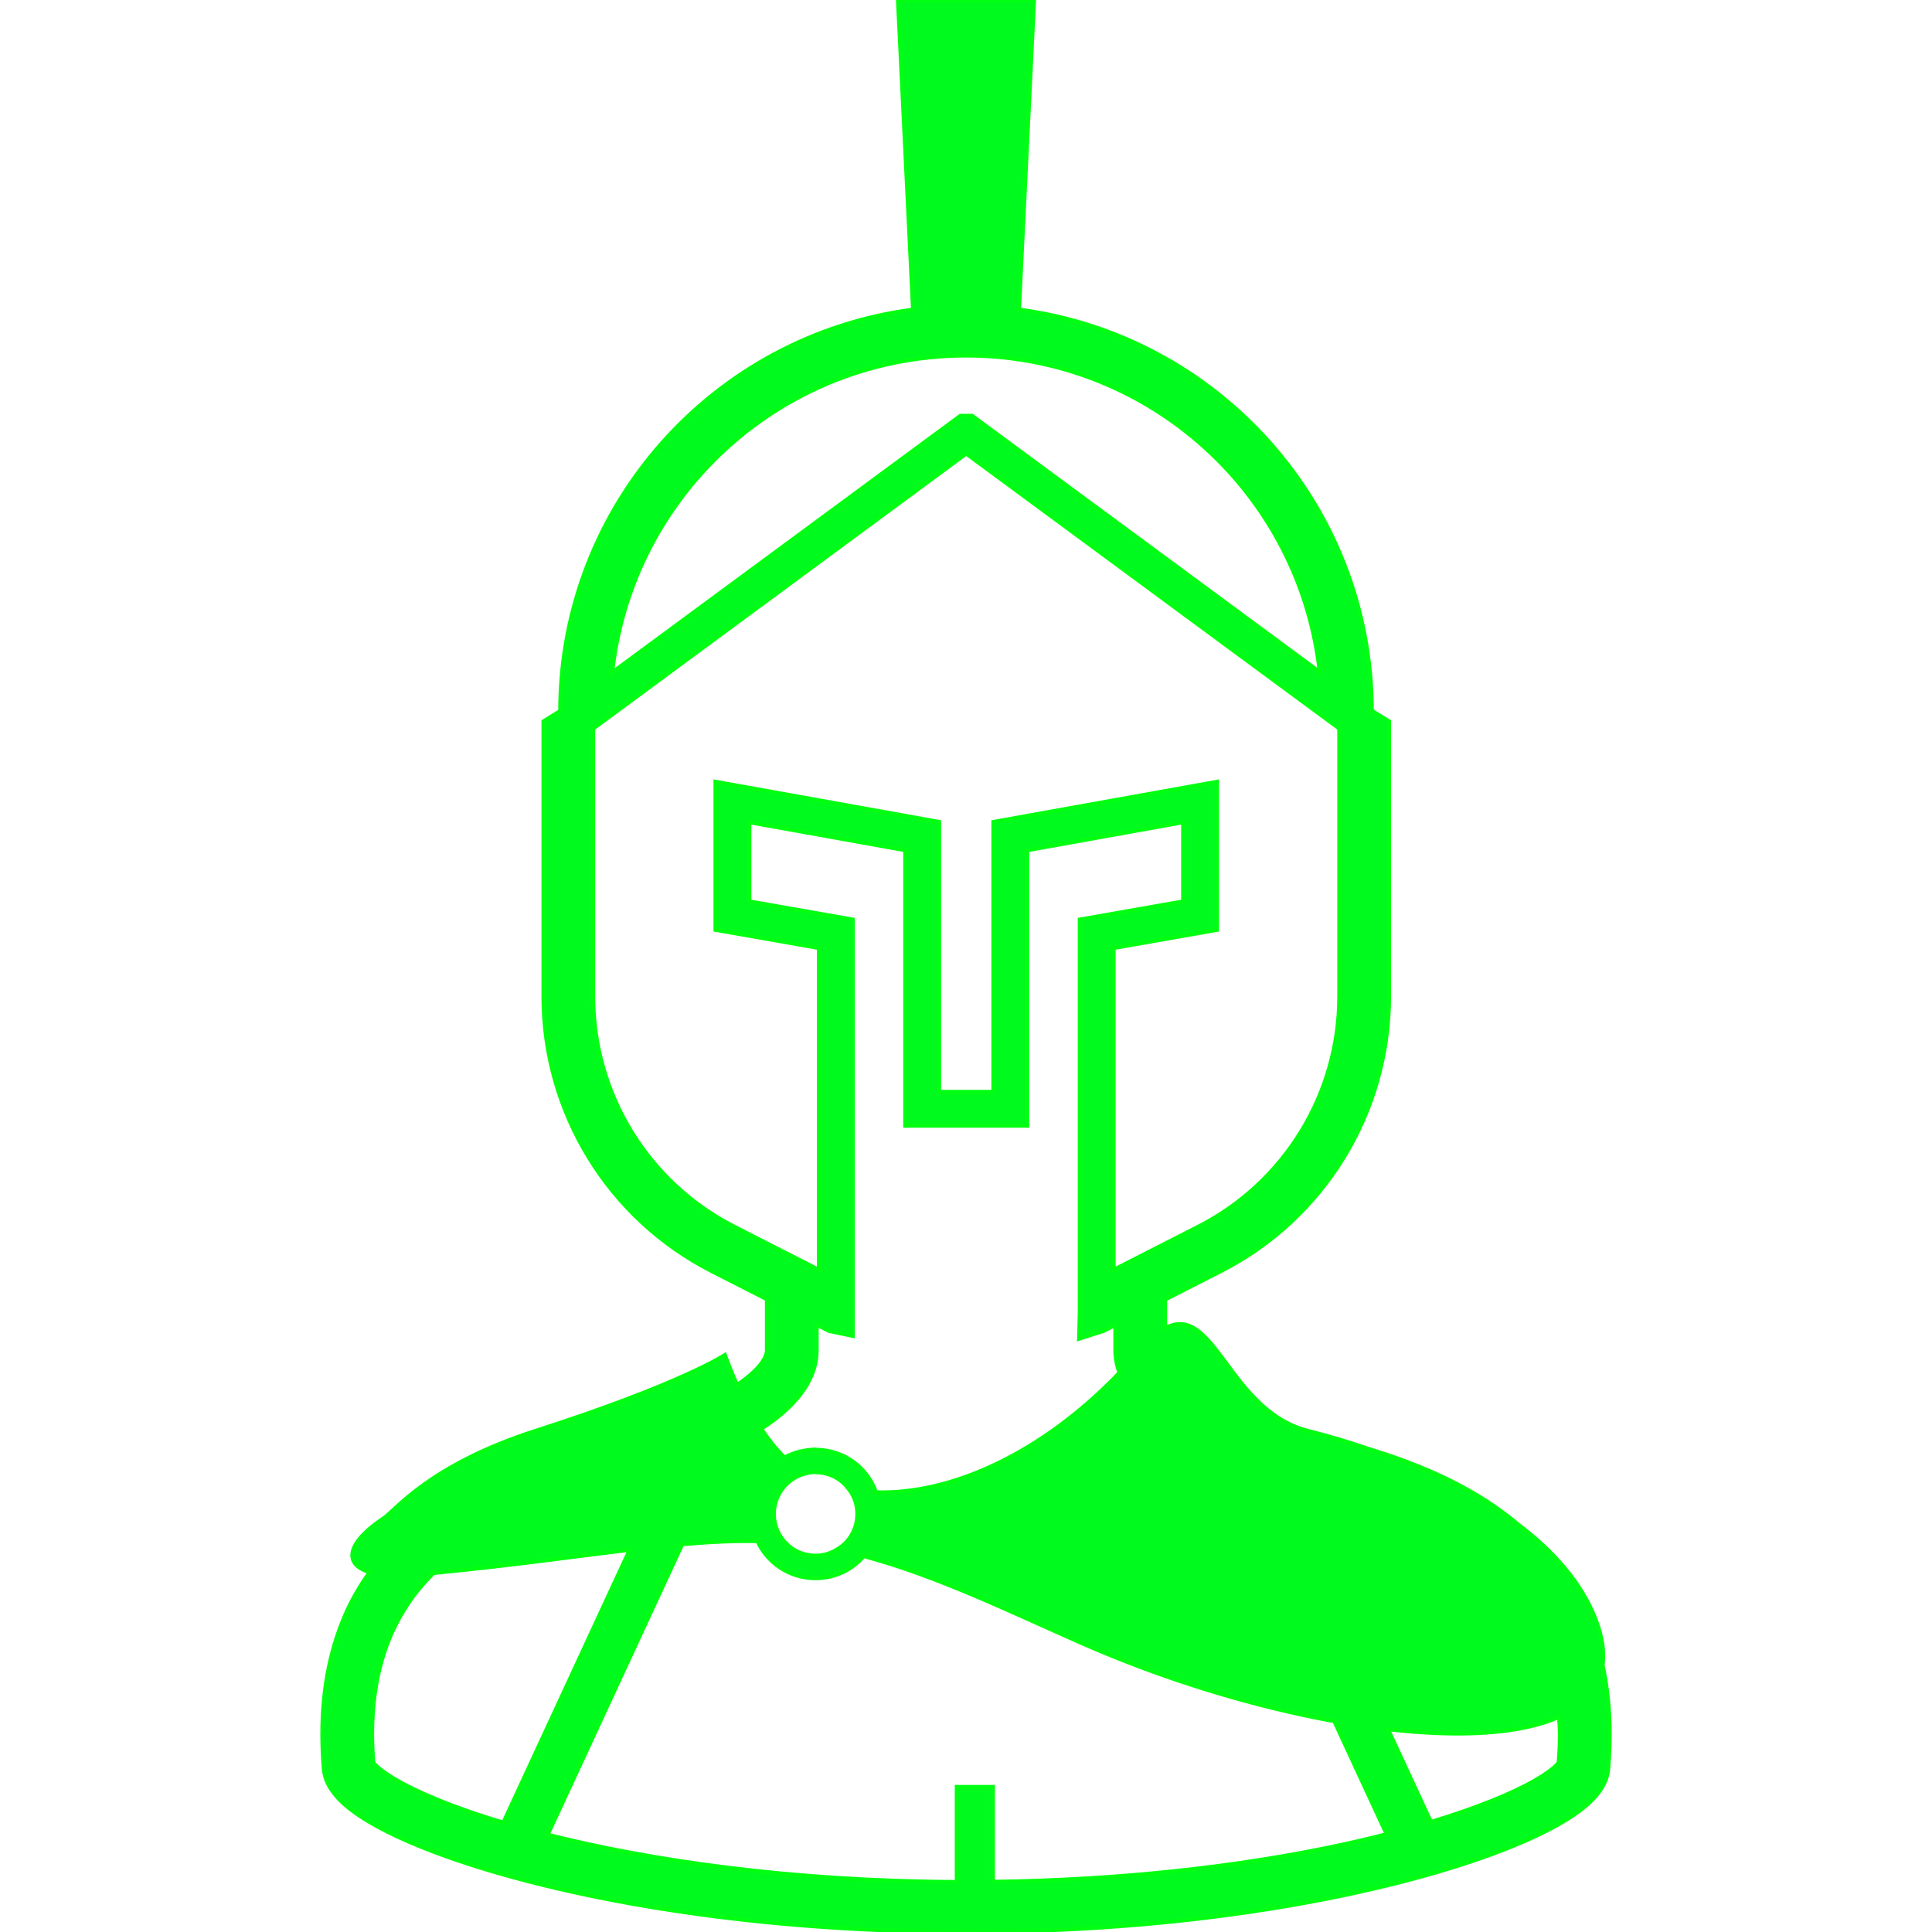 <!DOCTYPE svg PUBLIC "-//W3C//DTD SVG 1.1//EN" "http://www.w3.org/Graphics/SVG/1.1/DTD/svg11.dtd">
<!-- Uploaded to: SVG Repo, www.svgrepo.com, Transformed by: SVG Repo Mixer Tools -->
<svg height="800px" width="800px" version="1.1" id="_x32_" xmlns="http://www.w3.org/2000/svg" xmlns:xlink="http://www.w3.org/1999/xlink" viewBox="0 0 512 512" xml:space="preserve" fill="#00ff11" stroke="#00ff11">
<g id="SVGRepo_bgCarrier" stroke-width="0"/>
<g id="SVGRepo_tracerCarrier" stroke-linecap="round" stroke-linejoin="round"/>
<g id="SVGRepo_iconCarrier"> <style type="text/css"> .st0{fill:#00fa1d;} </style> <g> <path class="st0" d="M424.737,441.278c0.447-3.452-0.059-7.398-1.788-11.933c-3.829-10.01-11.392-18.385-20.591-25.337 c-9.074-7.669-19.567-12.88-29.664-16.685c-3.335-1.253-6.611-2.317-9.822-3.323c-5.84-2-11.386-3.611-16.226-4.823 c-20.926-5.228-24.86-34.252-37.846-27.224v-7.558l14.721-7.505c27.383-13.95,44.621-42.086,44.621-72.822v-72.916l-3.94-2.429 l-0.624-0.459c-0.165-54.496-40.851-99.346-93.5-106.239L274.07,0h-36.134l3.993,82.026c-52.678,6.899-93.383,51.79-93.5,106.327 l-0.5,0.371l-3.941,2.429v72.916c0,30.735,17.238,58.872,44.627,72.828l14.592,7.434v13.497c0,0.8-0.318,1.953-1.558,3.599 c-1.276,1.718-3.547,3.682-6.311,5.576c-1.153-2.594-2.229-5.252-3.229-7.94c0,0-11.745,7.77-50.226,20.114 c-28.066,9.034-37.099,21.079-40.11,23.067c-9.774,6.475-11.051,12.256-3.847,14.408c-2.17,3.088-4.187,6.358-5.857,9.986 c-4.246,9.205-6.681,20.144-6.675,32.942c0,2.964,0.129,6.04,0.394,9.215c0.2,2.23,1.047,4.035,2.041,5.529 c1.893,2.782,4.405,4.846,7.552,6.969c5.51,3.646,13.144,7.21,22.919,10.71c29.254,10.434,77.692,19.984,137.704,19.996 c48.762,0,89.918-6.328,119.296-14.28c14.697-3.988,26.43-8.346,34.911-12.704c4.246-2.194,7.681-4.364,10.404-6.74 c1.364-1.2,2.558-2.458,3.564-3.952c0.994-1.494,1.84-3.299,2.035-5.529c0.264-3.17,0.394-6.234,0.394-9.192 C426.619,452.999,425.948,446.906,424.737,441.278z M189.297,121.884c17.091-17.085,40.634-27.63,66.706-27.636 c26.072,0.005,49.614,10.55,66.705,27.636c14.745,14.75,24.584,34.323,27.007,56.166l-92.106-67.893h-1.606h-1.488l-92.248,67.999 C164.678,156.266,174.53,136.658,189.297,121.884z M194.626,325.087c-22.943-11.686-37.393-35.27-37.393-61.018v-70.981 l98.828-72.852l98.829,72.846v70.987c0.006,25.748-14.444,49.332-37.387,61.018l-22.355,11.392V251.26l27.401-4.817v-39.304 l-59.318,10.656v71.528h-14.333v-71.528l-59.318-10.656v39.304l27.401,4.817v85.219L194.626,325.087z M203.354,377.595 c3.346-2.341,6.41-4.964,8.845-8.157c2.406-3.152,4.252-7.099,4.252-11.61v-6.746l3.24,1.653l6.322,1.329v-6.022V243.673 l-27.401-4.817v-20.92l41.251,7.41v73.01h32.4v-73.01l41.251-7.41v20.92l-27.401,4.817v104.369l-0.176,6.775l6.499-2.076 l3.111-1.588v6.675c0,2.111,0.406,4.111,1.082,5.976c-20.549,21.449-44.71,32.3-64.47,31.635 c-2.288-6.446-8.31-11.081-15.598-11.262h-0.064l-0.359-0.059c-2.952,0.059-5.781,0.782-8.192,2.106 c-2.329-2.194-4.334-4.823-6.216-7.611C202.265,378.266,202.83,377.954,203.354,377.595z M227.161,401.096v0.124v0.242 c-0.059,3.975-2.288,7.469-5.481,9.216c-1.63,1.023-3.494,1.564-5.54,1.564h-0.241c-3.011-0.058-5.782-1.323-7.711-3.376 c-1.929-1.988-3.07-4.693-3.07-7.646v-0.241c0.118-5.117,3.676-9.334,8.369-10.48c0.847-0.241,1.746-0.359,2.652-0.359l0.182,0.059 h0.059c3.552,0.058,6.68,1.805,8.551,4.458C226.379,396.462,227.161,398.691,227.161,401.096z M107.865,473.236 c-3.611-1.852-6.27-3.616-7.74-4.916c-0.629-0.547-0.982-0.964-1.159-1.206c-0.206-2.605-0.323-5.134-0.323-7.533 c0.024-14.868,3.658-25.731,9.274-34.247c2.047-3.099,4.406-5.893,6.987-8.445c20.437-1.964,37.228-4.381,51.944-6.146 l-33.476,72.246C122.563,479.747,113.882,476.342,107.865,473.236z M351.82,489.651c-24.231,4.958-54.419,8.563-88.666,9.016 v-25.154h-9.634v25.202c-43.828-0.2-81.103-5.646-108.356-12.527l35.652-76.927c6.94-0.6,13.521-0.941,19.902-0.812 c2.652,5.723,8.375,9.693,15.056,9.816h0.364c5.116,0,9.692-2.229,12.769-5.84c19.031,5.058,38.298,14.45,57.513,22.943 c22.025,9.71,45.709,16.896,67.164,20.79l13.856,29.901C362.531,487.31,357.361,488.522,351.82,489.651z M413.033,467.096 l-0.57,0.676c-0.976,0.988-2.947,2.476-5.717,4.053c-5.904,3.411-15.333,7.281-27.536,10.98l-11.362-24.513 c18.896,2.182,35.034,1.312,45.292-3.264c0.082,1.512,0.218,2.97,0.218,4.576C413.356,461.992,413.233,464.503,413.033,467.096z"/> </g> </g>
</svg>